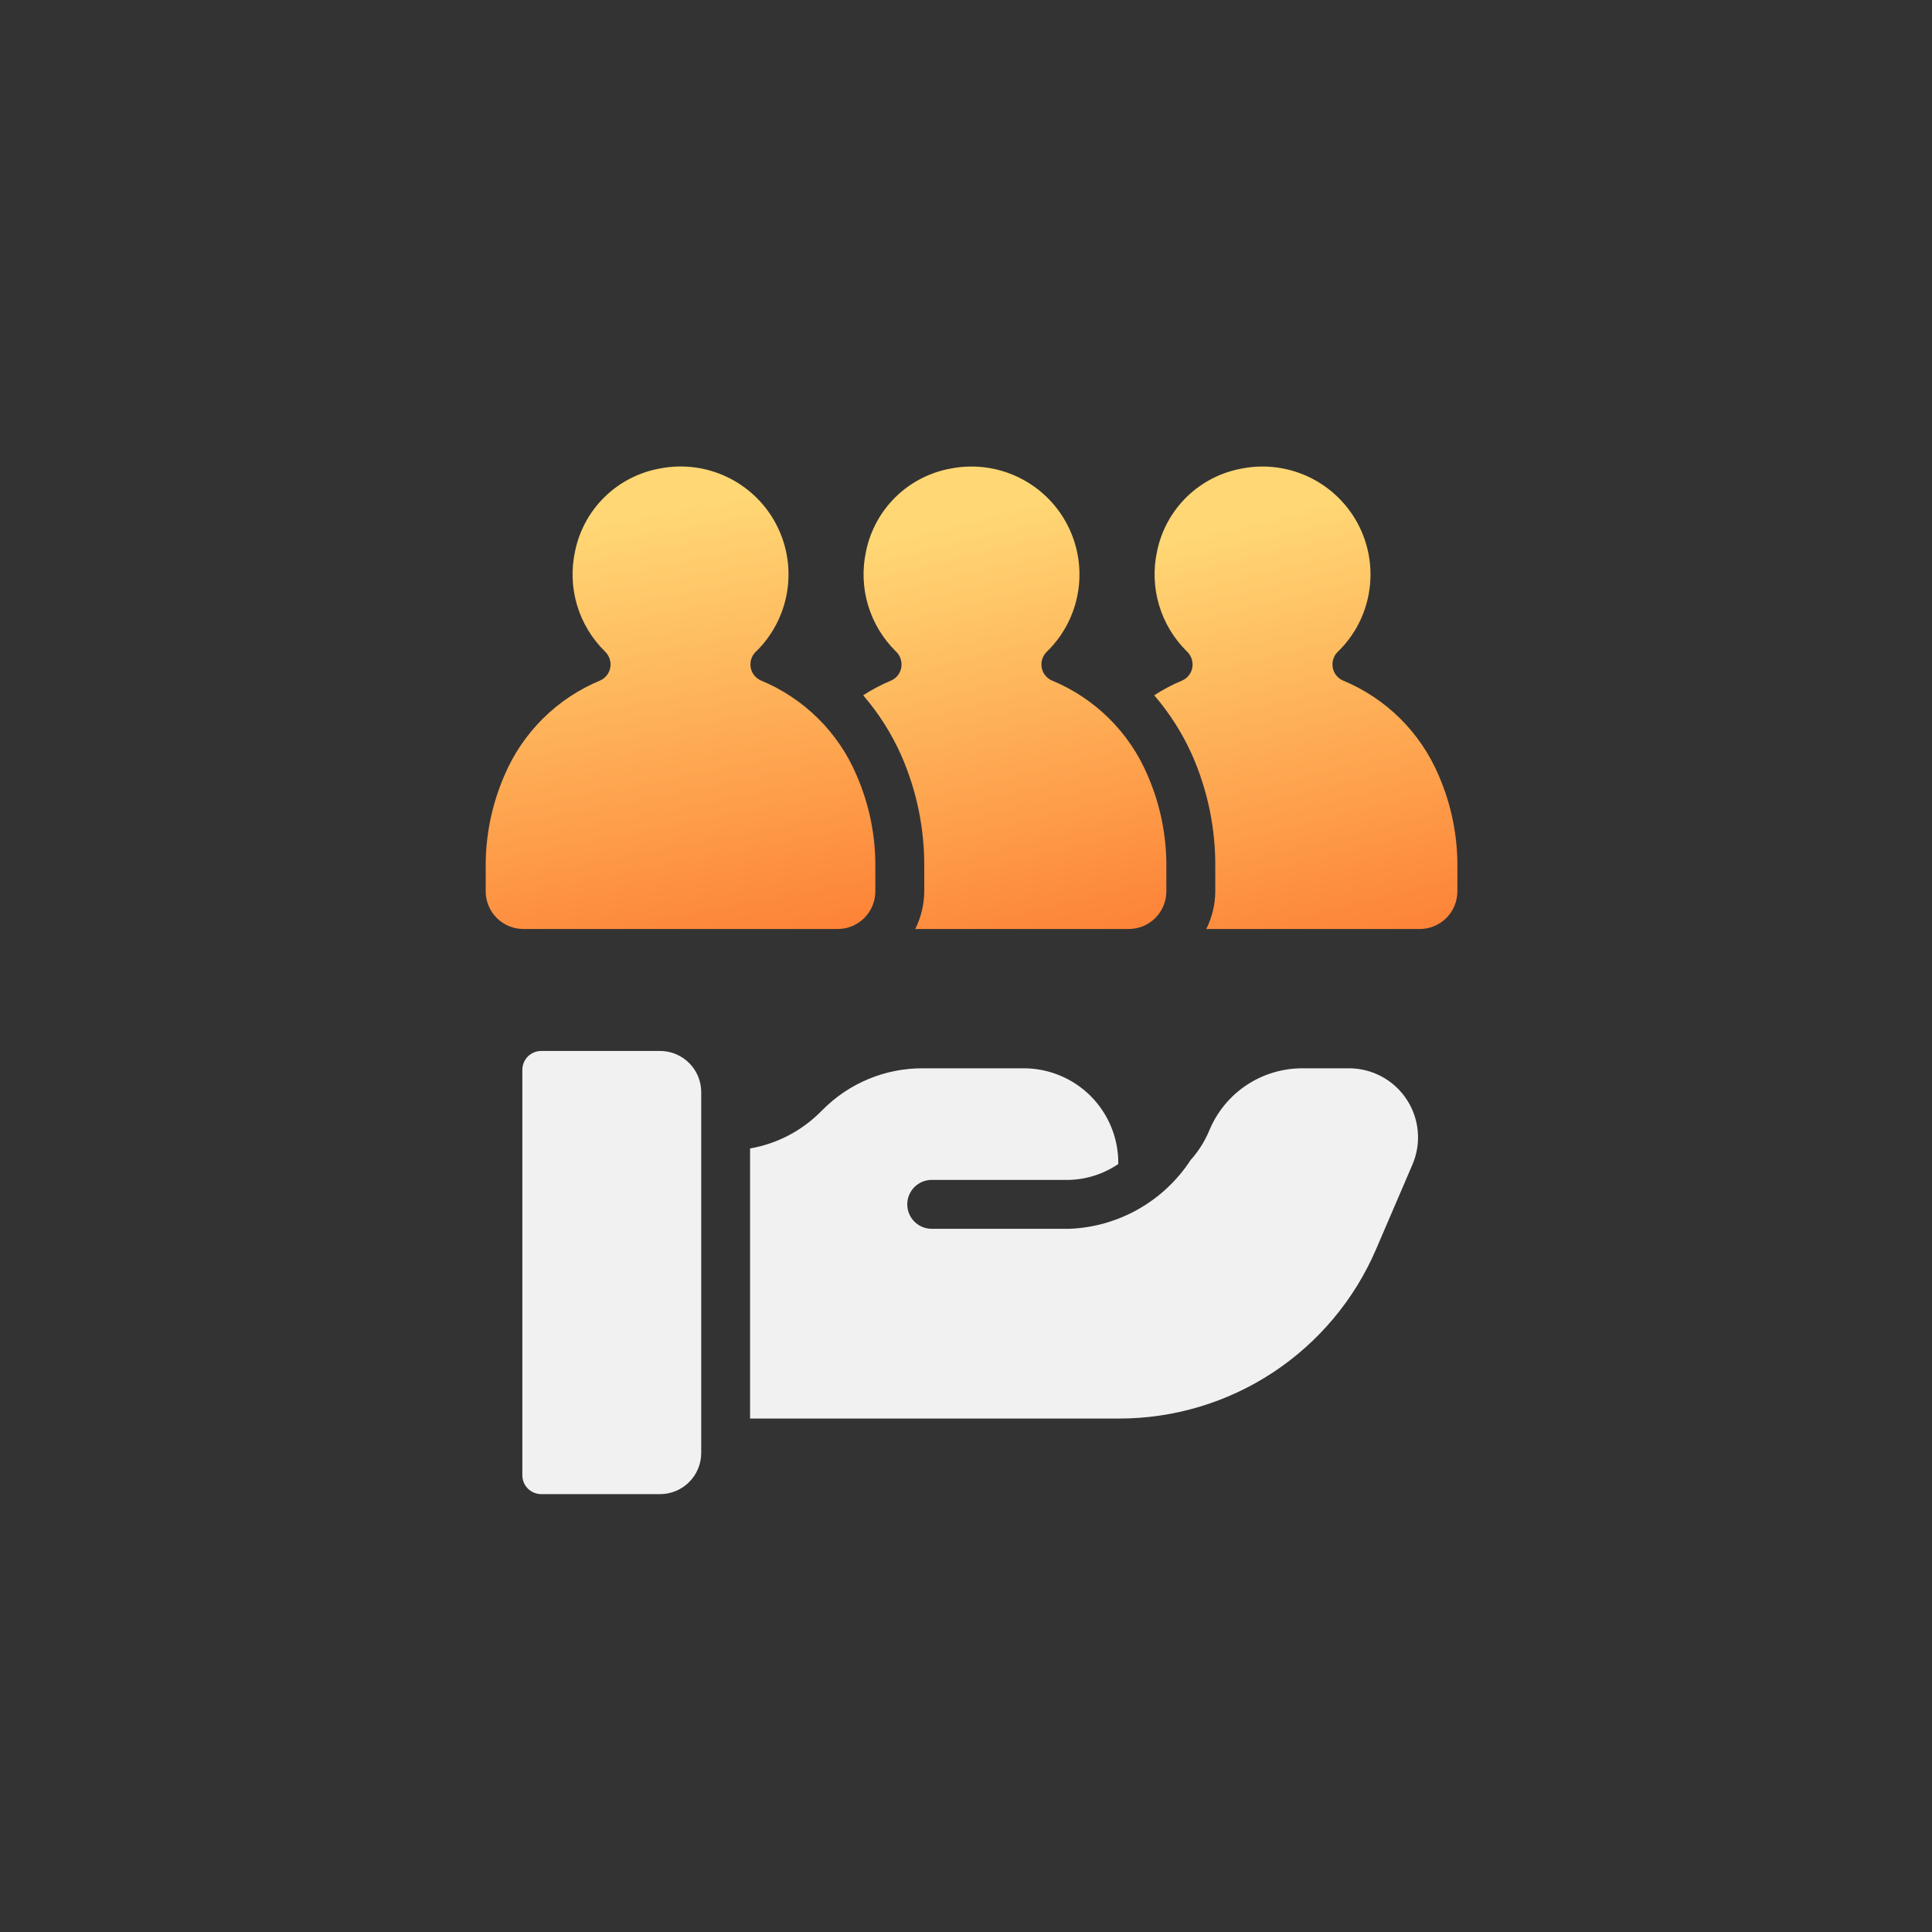 <svg width="80" height="80" viewBox="0 0 80 80" fill="none" xmlns="http://www.w3.org/2000/svg">
<rect x="0" y="0" width="80" height="80" fill="#333333" stroke="none"/>
<path d="M59.566 32.093C58.81 30.32 57.39 28.915 55.609 28.179C55.48 28.123 55.37 28.031 55.293 27.914C55.216 27.796 55.175 27.659 55.175 27.519C55.174 27.418 55.194 27.319 55.233 27.226C55.272 27.134 55.33 27.05 55.403 26.981C55.447 26.939 55.489 26.897 55.521 26.863C55.746 26.627 55.945 26.366 56.114 26.086C56.557 25.346 56.777 24.493 56.747 23.631C56.717 22.769 56.438 21.934 55.943 21.227C55.449 20.52 54.76 19.971 53.961 19.646C53.162 19.322 52.285 19.236 51.438 19.398C50.575 19.55 49.777 19.957 49.148 20.568C48.52 21.178 48.089 21.964 47.913 22.823C47.75 23.562 47.778 24.331 47.994 25.056C48.209 25.782 48.605 26.441 49.145 26.972C49.219 27.041 49.278 27.125 49.318 27.217C49.359 27.309 49.38 27.409 49.382 27.51V27.514C49.383 27.655 49.343 27.794 49.265 27.913C49.188 28.032 49.077 28.125 48.947 28.181C48.545 28.349 48.159 28.553 47.793 28.79C48.432 29.532 48.961 30.364 49.361 31.258C50.012 32.734 50.34 34.332 50.322 35.945V36.909C50.319 37.451 50.191 37.984 49.95 38.468H58.788C58.992 38.469 59.195 38.428 59.385 38.35C59.574 38.272 59.746 38.157 59.891 38.012C60.035 37.867 60.15 37.695 60.229 37.506C60.307 37.317 60.347 37.114 60.347 36.909V35.945C60.363 34.62 60.097 33.306 59.566 32.093Z" fill="url(#paint0_linear_1573_7593)"/>
<path d="M27.33 43.518H22.411C22.308 43.518 22.207 43.538 22.112 43.577C22.017 43.617 21.931 43.674 21.858 43.747C21.785 43.819 21.728 43.906 21.688 44.001C21.649 44.096 21.629 44.197 21.629 44.3V61.086C21.629 61.189 21.649 61.291 21.688 61.386C21.728 61.481 21.785 61.567 21.858 61.64C21.931 61.712 22.017 61.77 22.112 61.809C22.207 61.849 22.308 61.869 22.411 61.869H27.33C27.554 61.869 27.776 61.825 27.983 61.739C28.19 61.654 28.378 61.528 28.536 61.369C28.695 61.211 28.82 61.023 28.906 60.816C28.992 60.609 29.036 60.387 29.036 60.163V45.223C29.036 44.999 28.992 44.777 28.906 44.57C28.82 44.363 28.695 44.175 28.536 44.017C28.378 43.859 28.19 43.733 27.983 43.647C27.776 43.562 27.554 43.517 27.33 43.518Z" fill="#F1F1F1"/>
<path d="M58.246 45.523C57.986 45.127 57.631 44.802 57.214 44.578C56.797 44.353 56.331 44.236 55.857 44.236H53.93C53.103 44.235 52.294 44.479 51.606 44.939C50.919 45.399 50.384 46.053 50.071 46.819C49.884 47.263 49.624 47.674 49.302 48.033C48.755 48.873 48.014 49.57 47.142 50.066C46.27 50.562 45.292 50.842 44.29 50.882L38.58 50.882C38.312 50.882 38.054 50.776 37.864 50.586C37.675 50.396 37.568 50.138 37.568 49.87C37.568 49.601 37.675 49.344 37.864 49.154C38.054 48.964 38.312 48.857 38.58 48.857H44.263C44.993 48.839 45.702 48.61 46.306 48.2V48.166C46.308 47.65 46.208 47.14 46.012 46.663C45.816 46.187 45.529 45.753 45.165 45.388C44.801 45.023 44.369 44.733 43.893 44.536C43.418 44.338 42.907 44.236 42.392 44.236H38.203C37.437 44.234 36.679 44.383 35.971 44.676C35.264 44.968 34.621 45.397 34.08 45.939L33.973 46.045C33.18 46.837 32.162 47.364 31.059 47.555V58.739H46.337C48.602 58.74 50.818 58.077 52.71 56.831C54.602 55.584 56.087 53.81 56.98 51.729L58.485 48.225C58.672 47.791 58.749 47.316 58.707 46.844C58.665 46.372 58.507 45.918 58.246 45.523Z" fill="#F1F1F1"/>
<path d="M20.112 35.953C20.096 34.627 20.362 33.314 20.892 32.099C21.646 30.325 23.066 28.918 24.847 28.18C24.977 28.124 25.088 28.031 25.165 27.912C25.242 27.793 25.283 27.654 25.282 27.513V27.509C25.28 27.408 25.258 27.308 25.218 27.216C25.177 27.124 25.119 27.04 25.045 26.971C24.505 26.44 24.109 25.781 23.893 25.055C23.678 24.33 23.65 23.561 23.813 22.822C23.989 21.963 24.419 21.177 25.048 20.567C25.676 19.956 26.474 19.549 27.338 19.397C28.267 19.218 29.23 19.338 30.086 19.742C30.943 20.145 31.649 20.809 32.103 21.64C32.557 22.471 32.736 23.424 32.613 24.363C32.491 25.301 32.073 26.177 31.421 26.863C31.389 26.896 31.346 26.938 31.302 26.98C31.229 27.049 31.171 27.133 31.132 27.225C31.093 27.318 31.073 27.417 31.074 27.518C31.074 27.658 31.115 27.796 31.193 27.913C31.27 28.03 31.38 28.122 31.509 28.178C33.289 28.914 34.71 30.319 35.465 32.092C35.996 33.306 36.262 34.619 36.246 35.944V36.908C36.246 37.322 36.082 37.718 35.79 38.011C35.497 38.303 35.101 38.468 34.687 38.468H21.671C21.258 38.468 20.861 38.303 20.569 38.011C20.276 37.718 20.112 37.322 20.112 36.908V35.953Z" fill="url(#paint1_linear_1573_7593)"/>
<path d="M47.515 32.092C46.76 30.32 45.339 28.915 43.559 28.179C43.429 28.123 43.319 28.031 43.242 27.914C43.165 27.797 43.124 27.659 43.123 27.518C43.123 27.418 43.142 27.319 43.182 27.226C43.221 27.134 43.279 27.05 43.351 26.981C43.396 26.938 43.438 26.897 43.47 26.863C43.695 26.626 43.894 26.366 44.062 26.085C44.506 25.346 44.726 24.493 44.696 23.631C44.665 22.769 44.386 21.934 43.892 21.227C43.398 20.52 42.709 19.971 41.91 19.647C41.111 19.322 40.234 19.236 39.387 19.398C38.524 19.549 37.726 19.957 37.097 20.568C36.469 21.178 36.038 21.964 35.862 22.823C35.7 23.562 35.727 24.331 35.943 25.056C36.158 25.782 36.555 26.441 37.095 26.972C37.168 27.041 37.227 27.125 37.267 27.217C37.308 27.309 37.33 27.409 37.331 27.51V27.514C37.332 27.655 37.292 27.794 37.214 27.913C37.137 28.032 37.026 28.125 36.896 28.181C36.494 28.349 36.108 28.553 35.742 28.79C36.382 29.532 36.91 30.364 37.31 31.258C37.961 32.734 38.289 34.332 38.271 35.945V36.909C38.268 37.451 38.14 37.984 37.899 38.468H46.737C46.942 38.468 47.144 38.428 47.334 38.35C47.523 38.271 47.695 38.157 47.839 38.012C47.984 37.867 48.099 37.695 48.177 37.506C48.256 37.317 48.296 37.114 48.296 36.909V35.945C48.312 34.62 48.046 33.306 47.515 32.092Z" fill="url(#paint2_linear_1573_7593)"/>
<defs>
<linearGradient id="paint0_linear_1573_7593" x1="51.735" y1="21.586" x2="56.057" y2="39.169" gradientUnits="userSpaceOnUse">
<stop stop-color="#FFD774"/>
<stop offset="1" stop-color="#FD8337"/>
</linearGradient>
<linearGradient id="paint1_linear_1573_7593" x1="25.178" y1="21.584" x2="28.618" y2="39.573" gradientUnits="userSpaceOnUse">
<stop stop-color="#FFD774"/>
<stop offset="1" stop-color="#FD8337"/>
</linearGradient>
<linearGradient id="paint2_linear_1573_7593" x1="39.684" y1="21.586" x2="44.006" y2="39.169" gradientUnits="userSpaceOnUse">
<stop stop-color="#FFD774"/>
<stop offset="1" stop-color="#FD8337"/>
</linearGradient>
</defs>
</svg>
